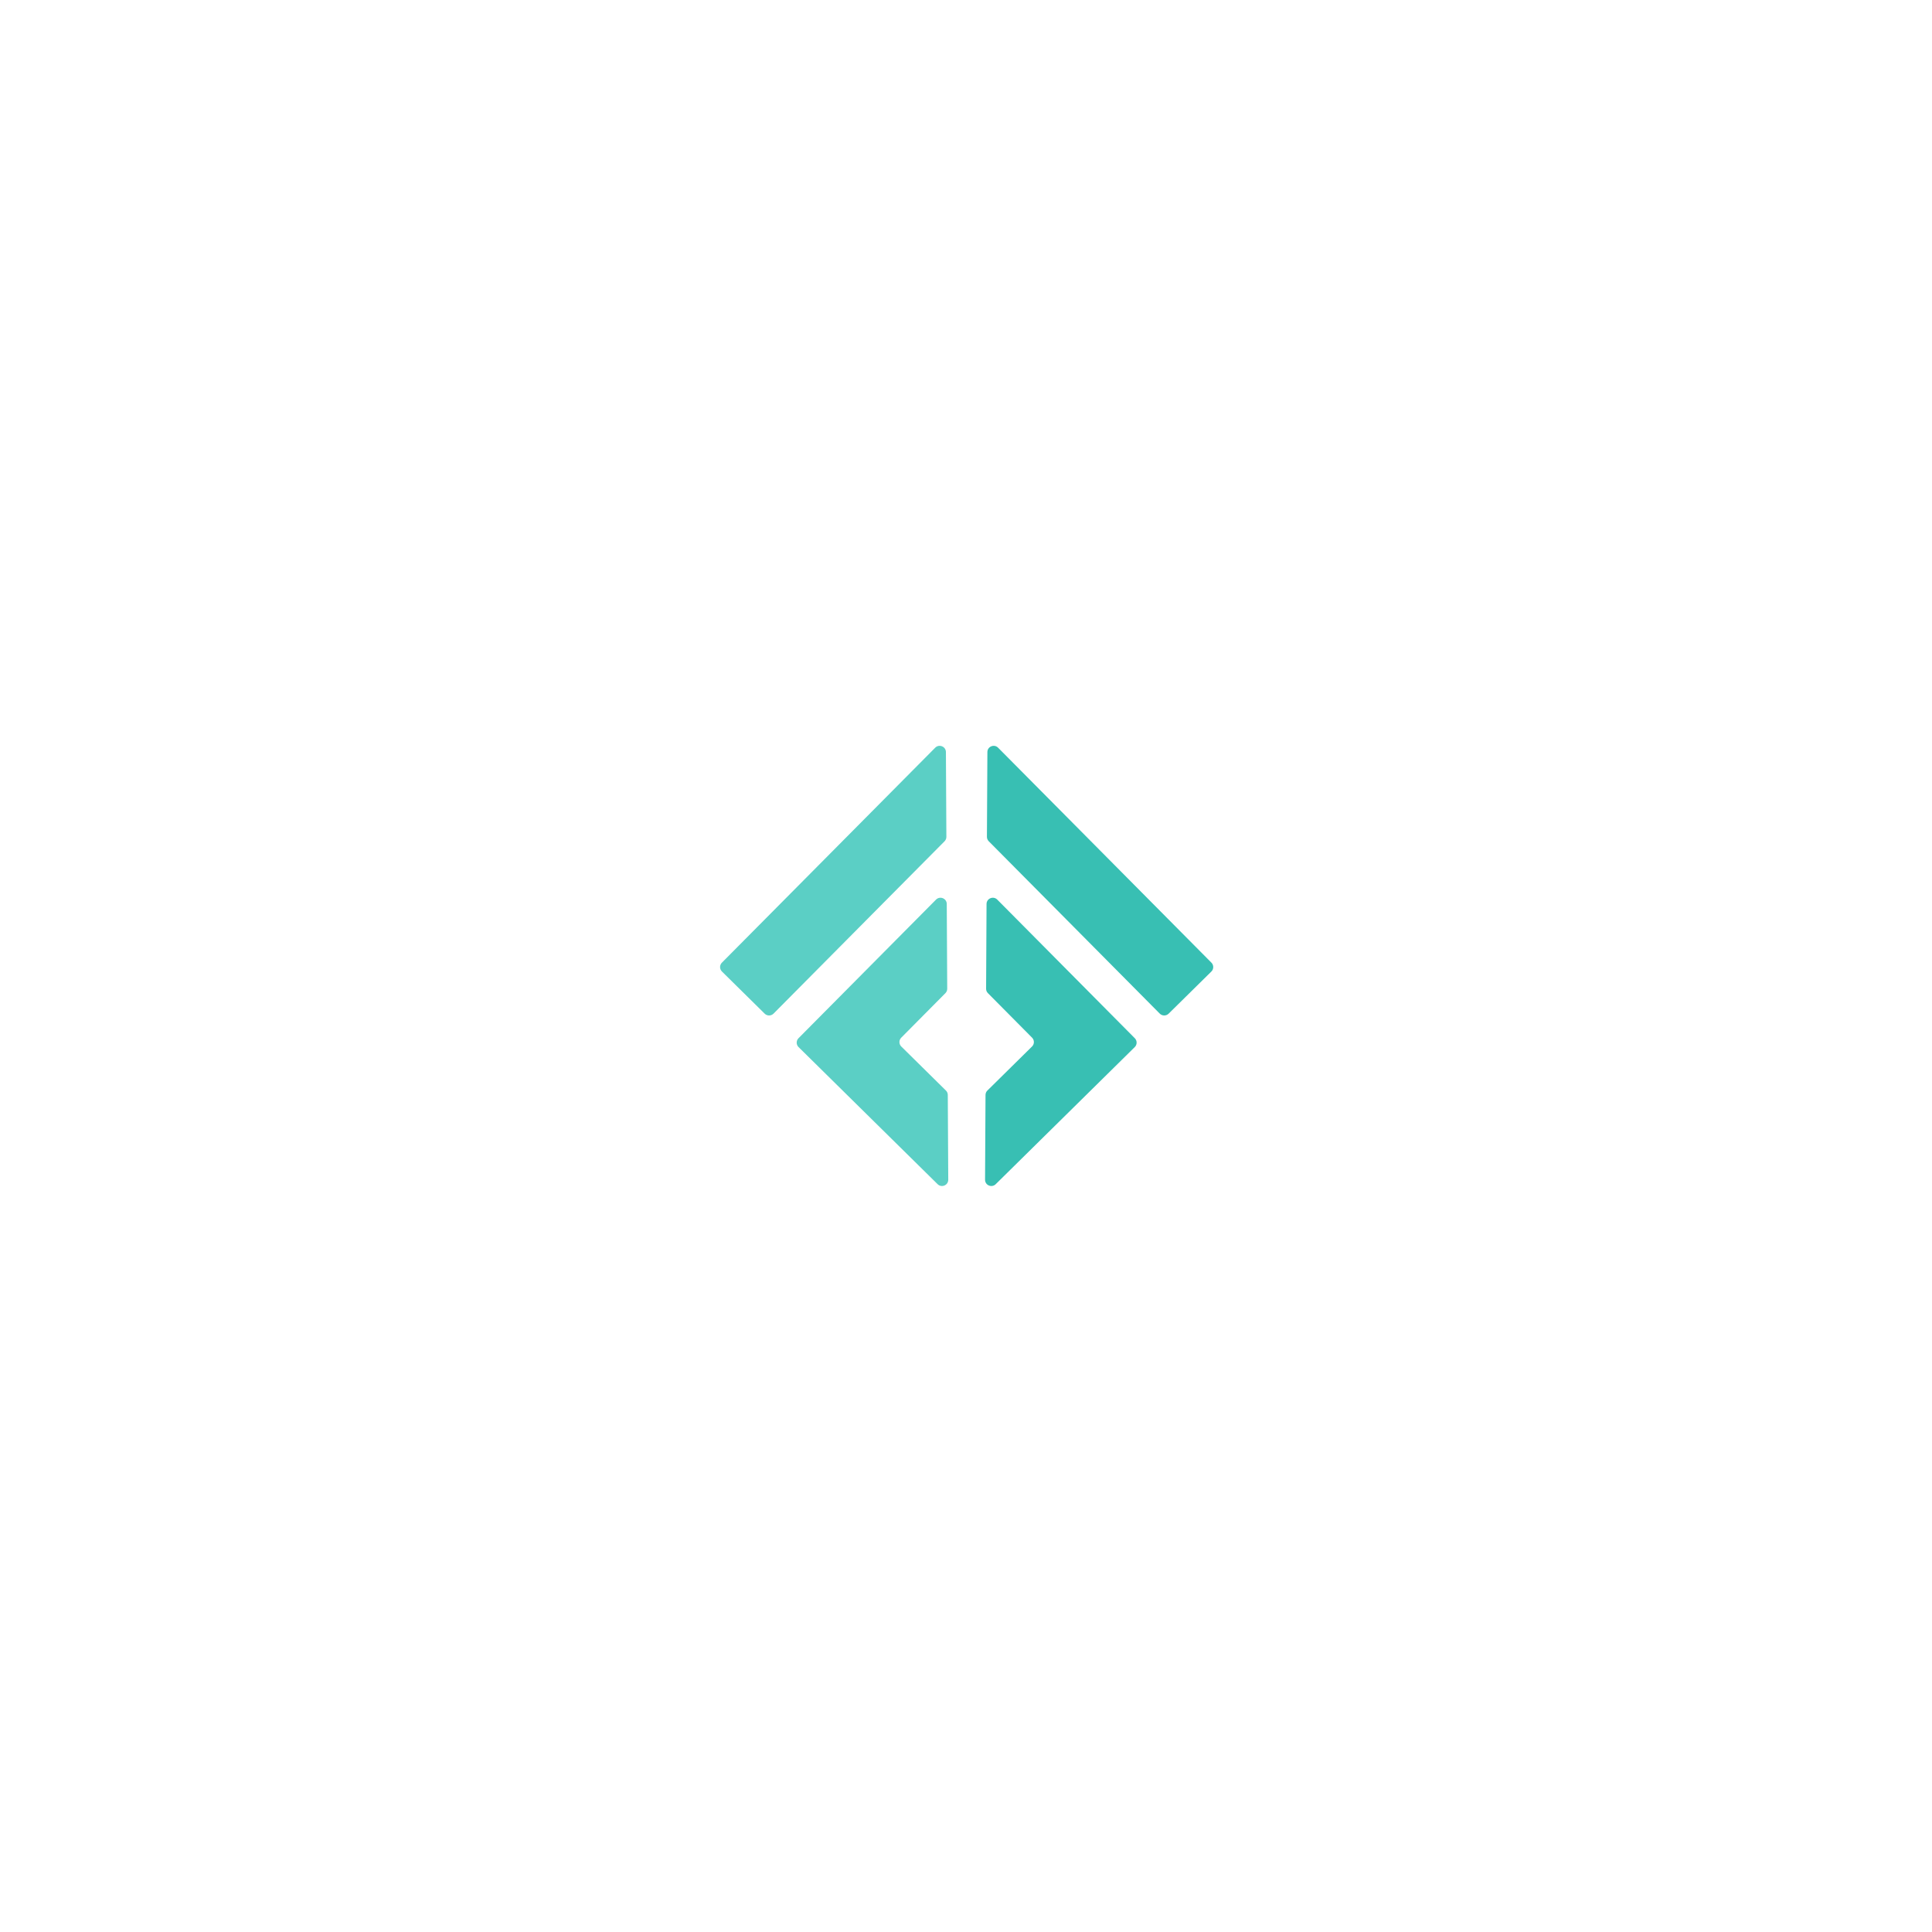 <svg xmlns="http://www.w3.org/2000/svg" xmlns:xlink="http://www.w3.org/1999/xlink" width="53" zoomAndPan="magnify" viewBox="0 0 375 375" height="53" preserveAspectRatio="xMidYMid meet" version="1.0"><defs><clipPath id="bce018922c"><path d="M 139.633 144.359 L 185 144.359 L 185 230.609 L 139.633 230.609 Z M 139.633 144.359 " clip-rule="nonzero"/></clipPath><clipPath id="ea2bd2245c"><path d="M 191 144.359 L 235.633 144.359 L 235.633 230.609 L 191 230.609 Z M 191 144.359 " clip-rule="nonzero"/></clipPath></defs><g clip-path="url(#bce018922c)"><path fill="#5bcfc5" d="M 183.691 162.426 L 183.602 145.973 C 183.598 144.895 182.285 144.359 181.523 145.129 L 140.117 186.855 C 139.645 187.332 139.652 188.102 140.129 188.57 L 148.426 196.754 C 148.902 197.223 149.672 197.219 150.145 196.742 L 183.344 163.285 C 183.57 163.055 183.695 162.746 183.691 162.426 Z M 154.988 201.52 L 181.684 174.613 C 182.445 173.848 183.758 174.379 183.766 175.457 L 183.855 191.914 C 183.855 192.234 183.73 192.543 183.504 192.77 L 174.93 201.414 C 174.457 201.887 174.461 202.656 174.938 203.125 L 183.605 211.676 C 183.836 211.898 183.965 212.207 183.965 212.527 L 184.055 228.98 C 184.062 230.062 182.758 230.609 181.988 229.848 L 154.996 203.234 C 154.52 202.762 154.516 201.996 154.988 201.52 " fill-opacity="1" fill-rule="nonzero"/></g><g clip-path="url(#ea2bd2245c)"><path fill="#38bfb3" d="M 191.914 163.285 L 225.109 196.742 C 225.582 197.219 226.352 197.223 226.828 196.754 L 235.129 188.57 C 235.605 188.102 235.609 187.332 235.137 186.855 L 193.73 145.129 C 192.969 144.359 191.656 144.895 191.652 145.973 L 191.562 162.426 C 191.559 162.746 191.688 163.055 191.914 163.285 Z M 220.258 203.234 L 193.27 229.848 C 192.5 230.609 191.191 230.062 191.199 228.98 L 191.289 212.527 C 191.289 212.207 191.418 211.898 191.648 211.676 L 200.316 203.125 C 200.793 202.656 200.797 201.887 200.328 201.414 L 191.754 192.77 C 191.523 192.543 191.398 192.234 191.402 191.914 L 191.488 175.457 C 191.496 174.379 192.809 173.848 193.57 174.613 L 220.266 201.52 C 220.738 201.996 220.734 202.762 220.258 203.234 " fill-opacity="1" fill-rule="nonzero"/></g></svg>